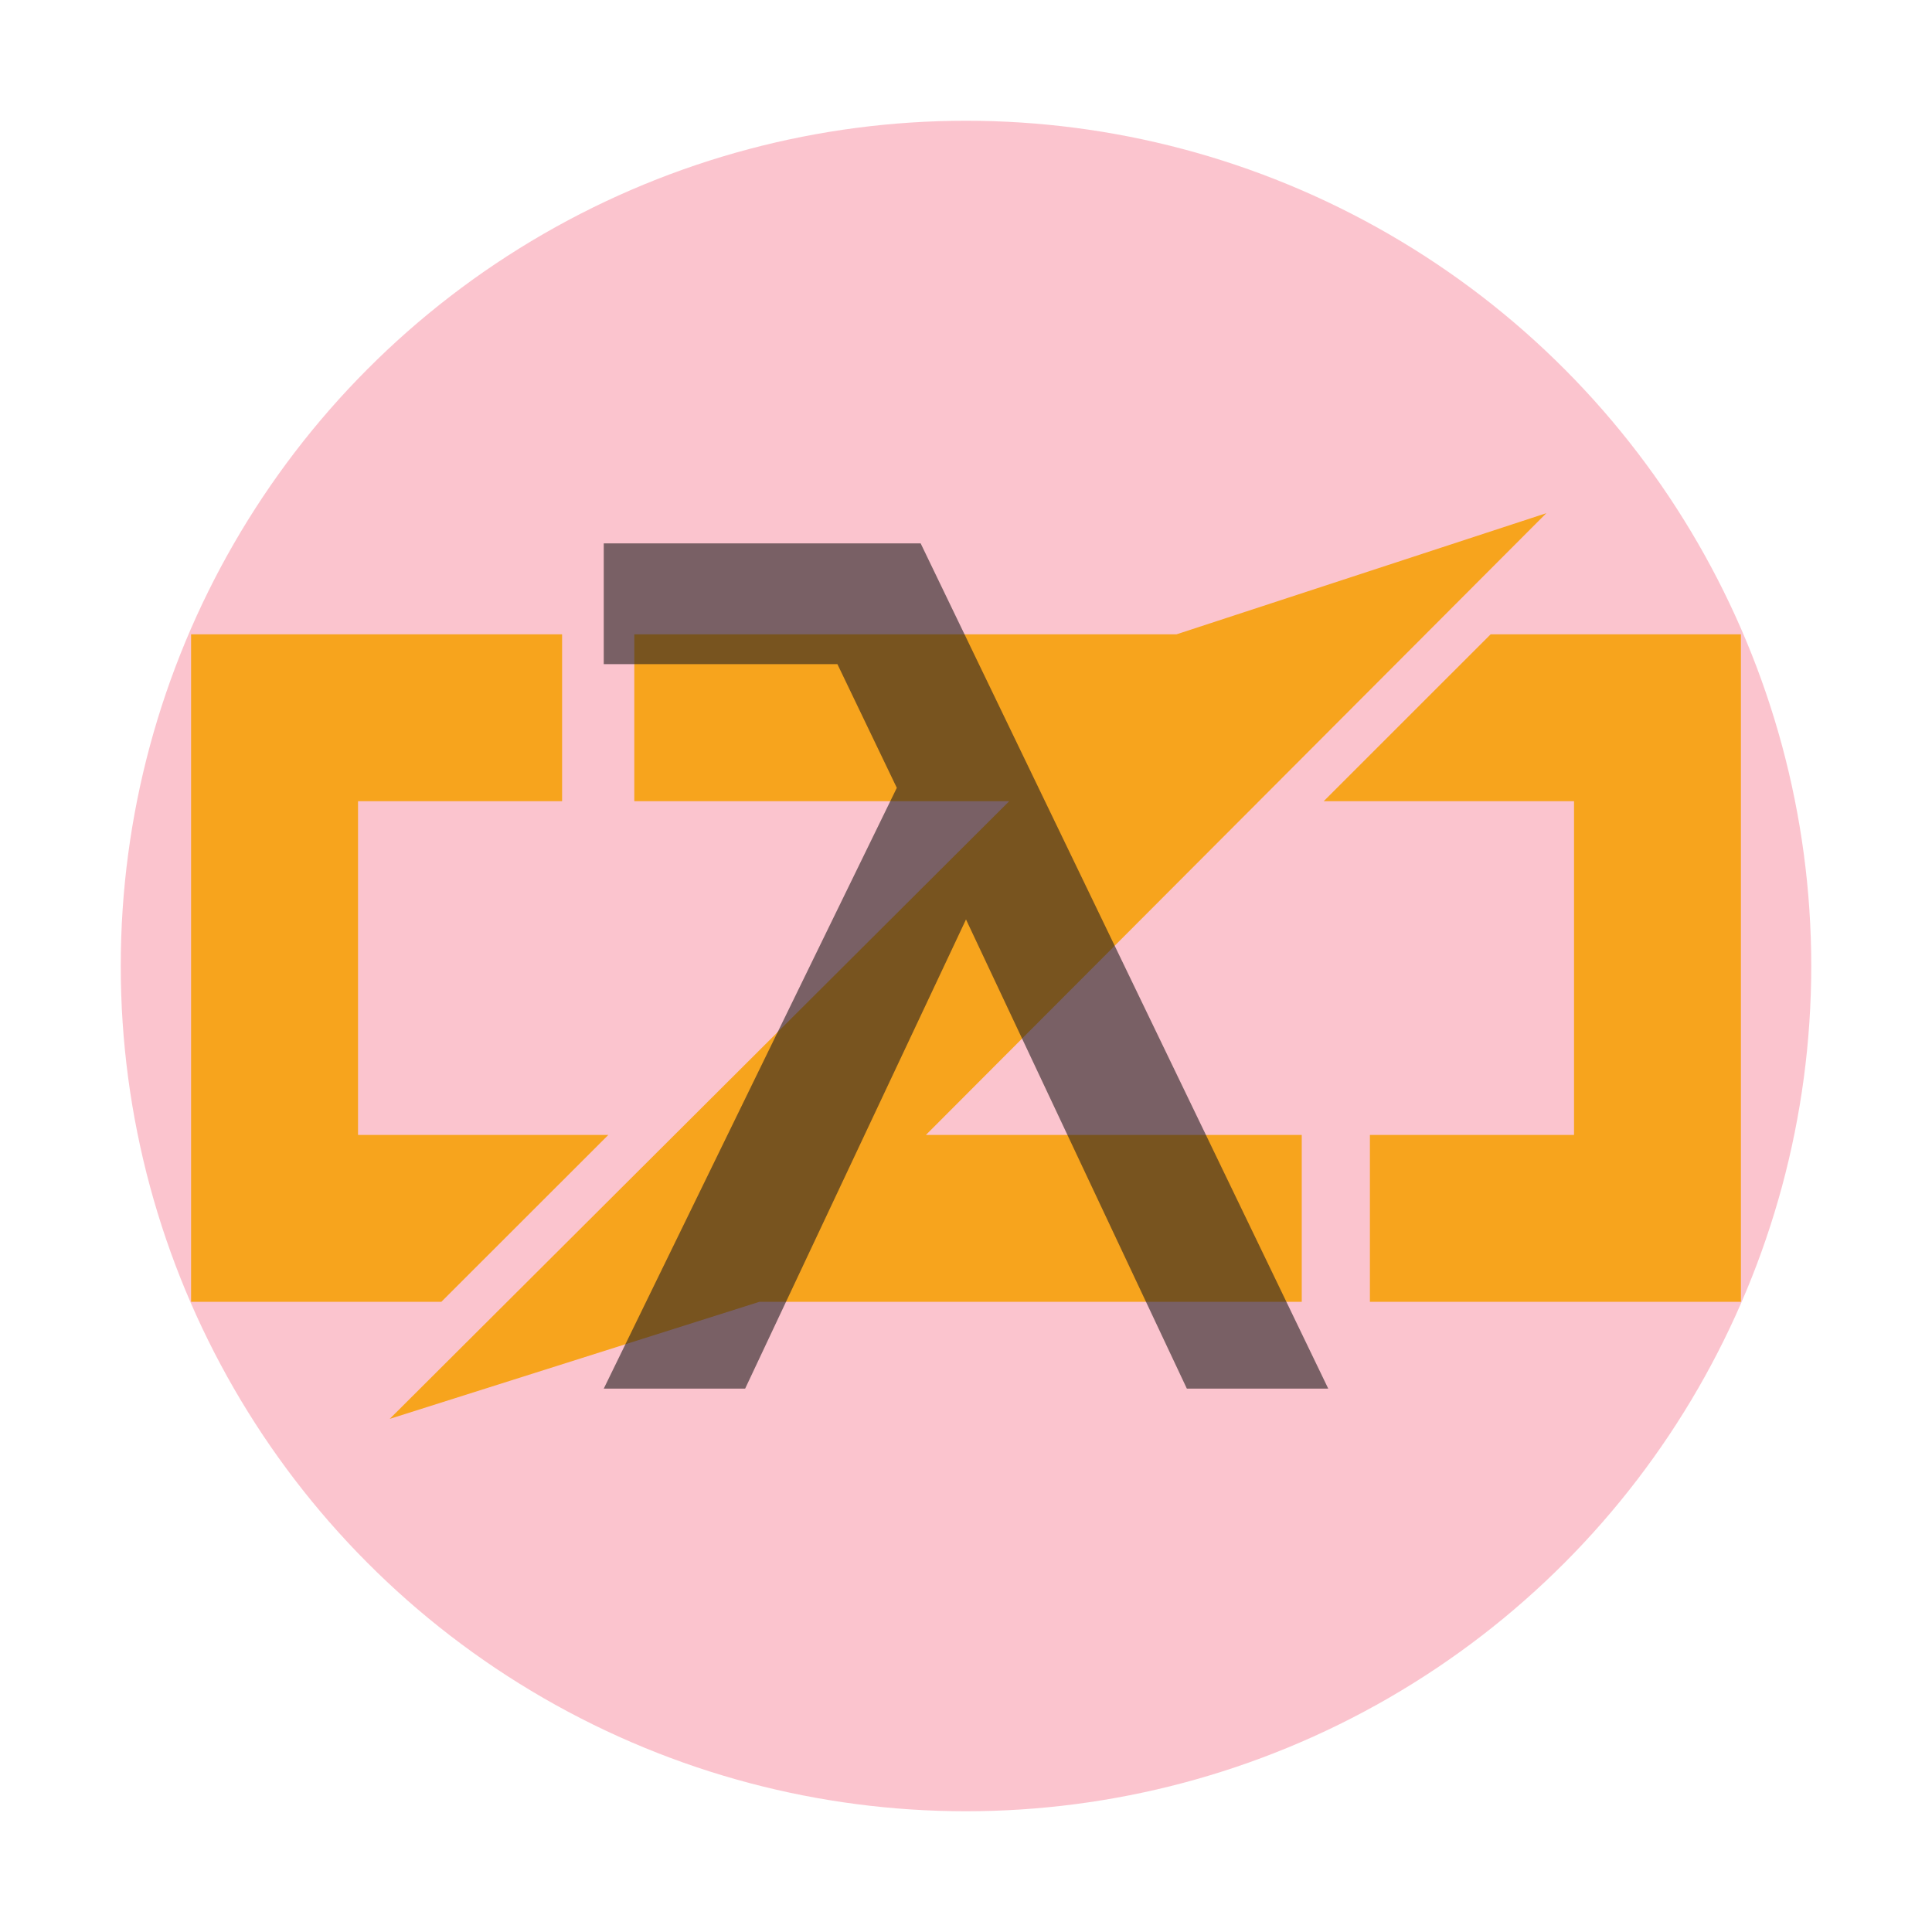 <svg xmlns="http://www.w3.org/2000/svg" width="16" height="16" viewBox="0 0 32 32">
    <circle cx="16" cy="16" r="14" fill="#f98b9e" opacity=".5"/>
    <path d="M16.716 13.27h-6.21v-2.764h8.982L25.612 8.5 15.336 18.798h6.225v2.764h-8.983l-6.123 1.939z"
          fill="#f7a41d"/>
    <path d="M3.165 18.798v-8.292H9.31v2.764H5.93v5.528h4.146L7.31 21.562H3.165v-2.764zm22.906-5.528h-4.146l2.765-2.764h4.145v11.056H22.69v-2.764h3.381V13.27z"
          fill="#f7a41d"/>
    <path d="M15.249 9H10v2h3.87l.984 2.049L10 23h2.342L16 15.229 19.658 23H22z" style="isolation:isolate" opacity=".6"
          fill="#231f20"/>
</svg>